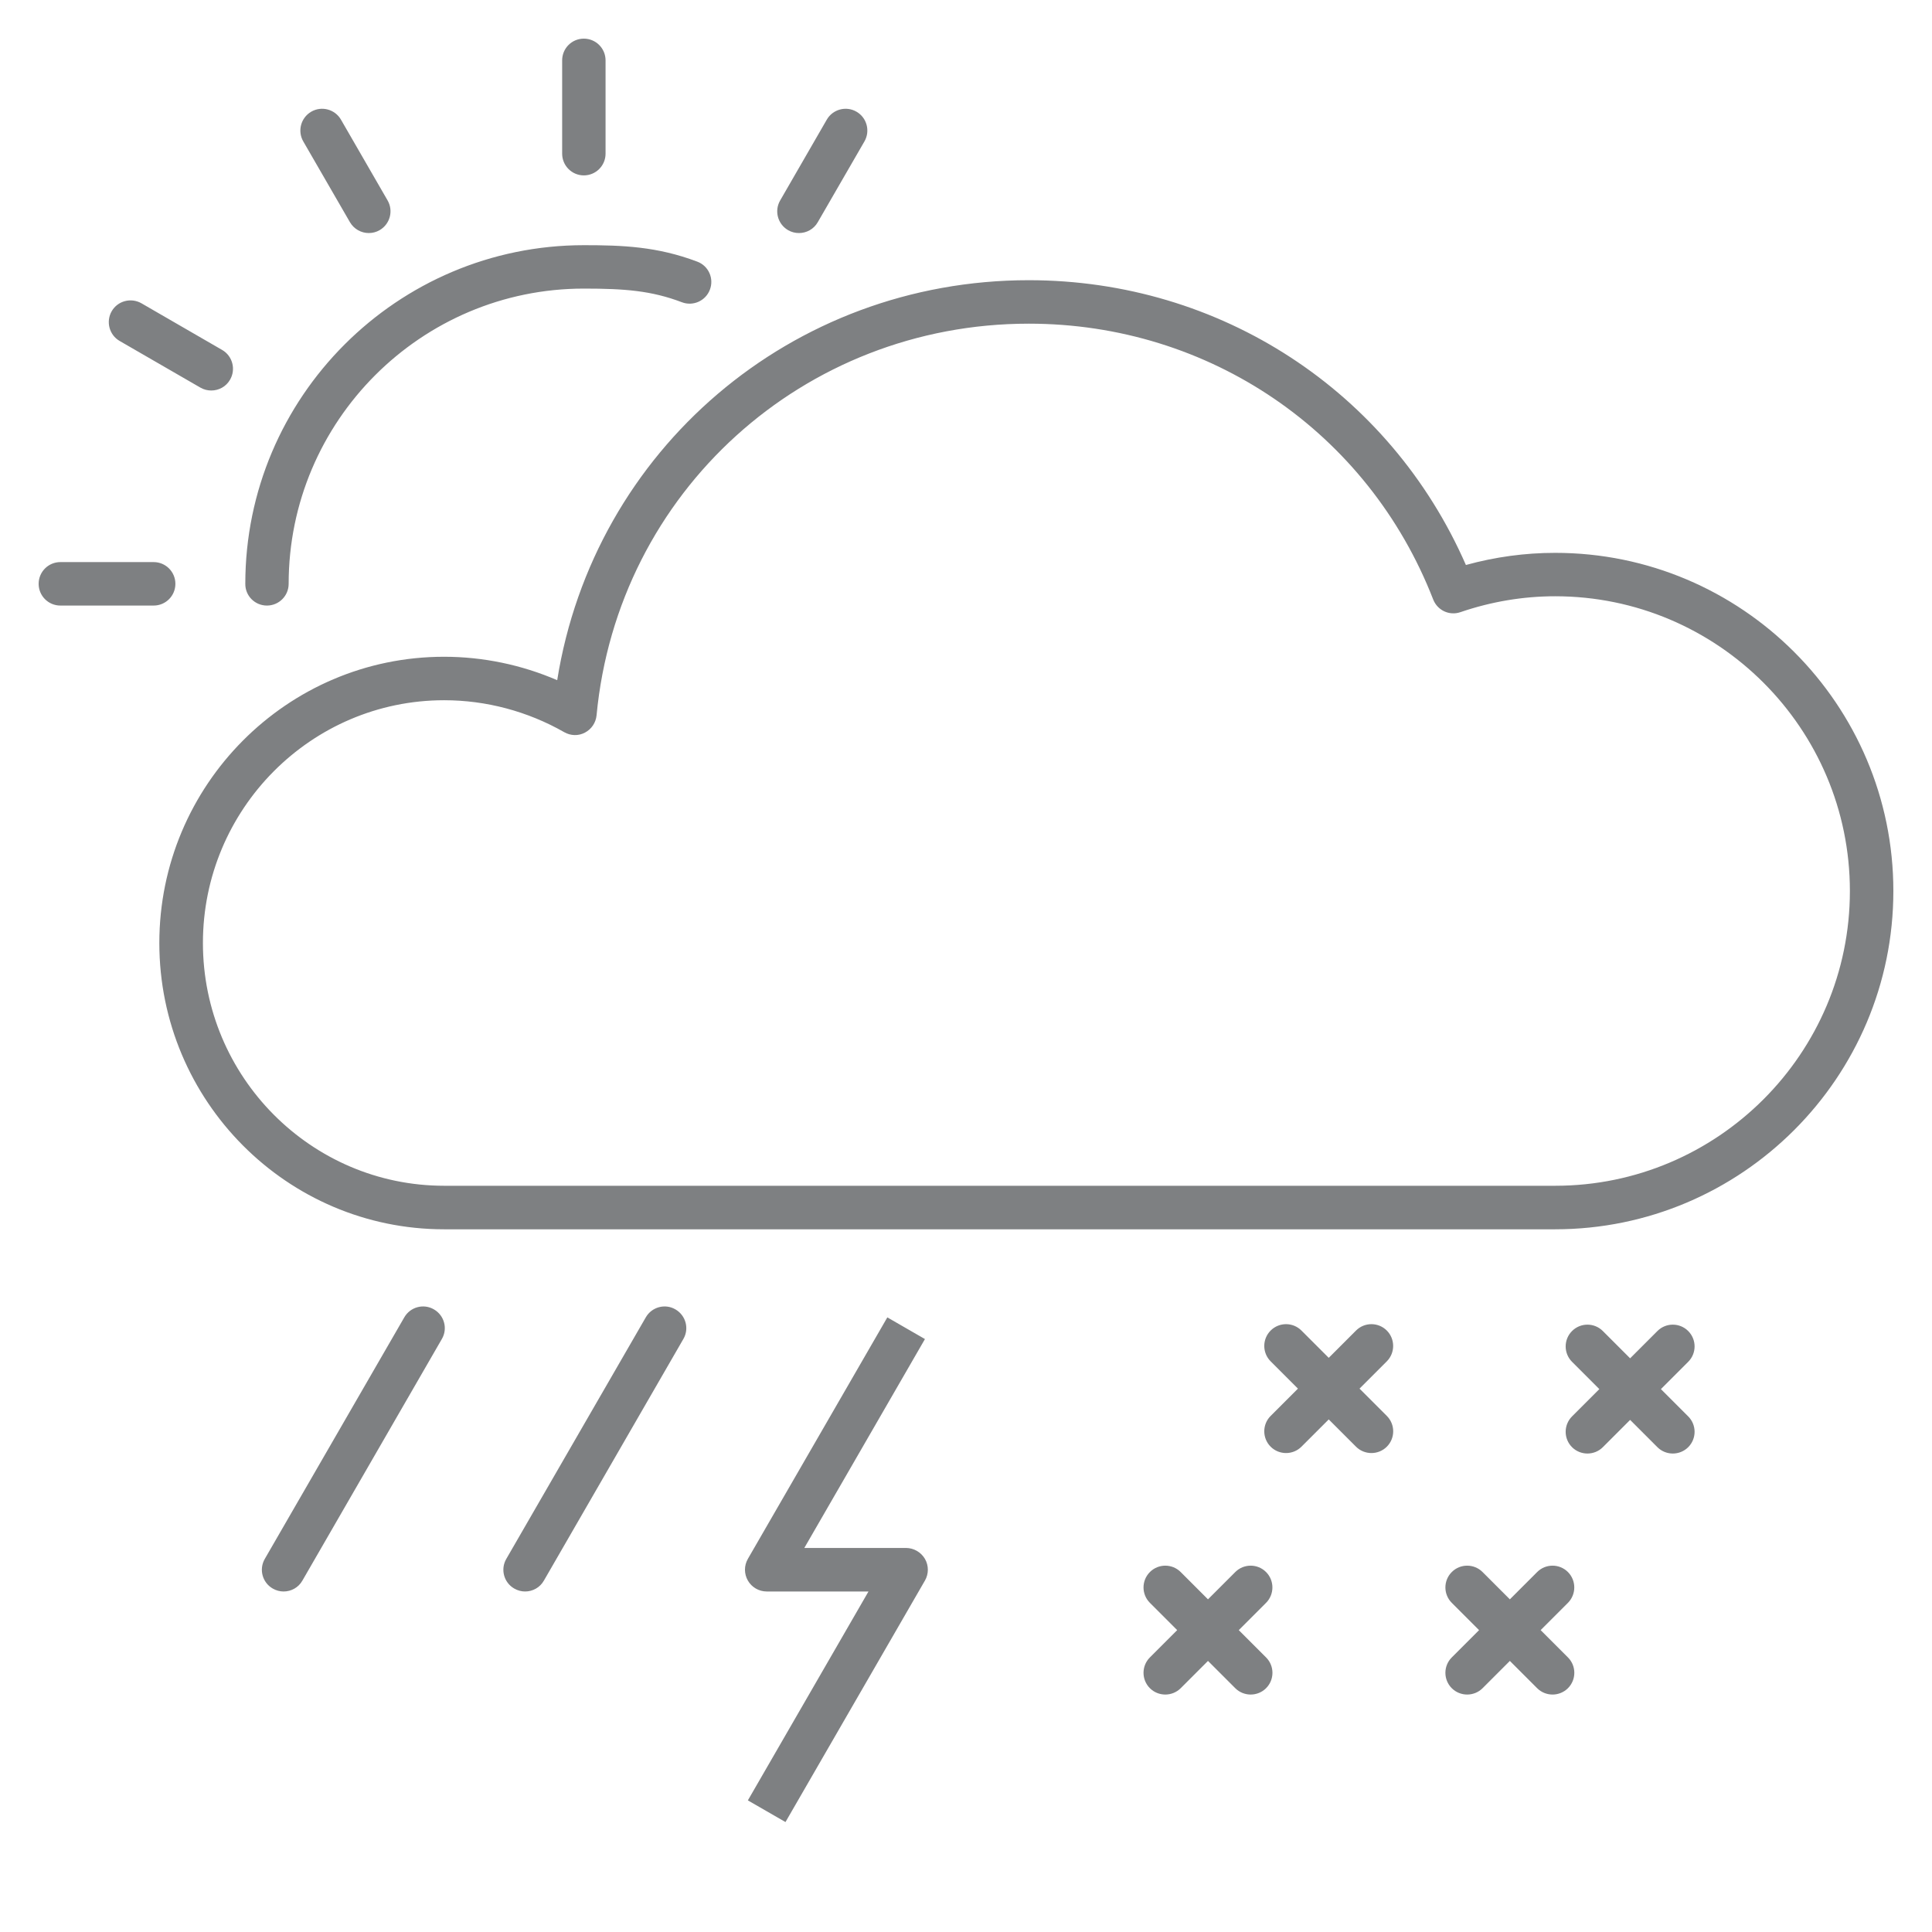 <?xml version="1.0" encoding="iso-8859-1"?>
<!-- Uploaded to SVGRepo https://www.svgrepo.com -->
<svg version="1.1" id="Layer_1" xmlns="http://www.w3.org/2000/svg" xmlns:xlink="http://www.w3.org/1999/xlink" x="0px" y="0px"
	 viewBox="0 0 32 32" style="enable-background:new 0 0 32 32;" xml:space="preserve">
<g fill="#7e8082">
<path id="weather_1_" d="M15.32,25.82c0.064,0.111,0.064,0.248,0,0.359l-2.31,4l-0.623-0.359l1.998-3.46h-1.686
	c-0.128,0-0.248-0.069-0.312-0.181c-0.064-0.111-0.064-0.248,0-0.359l2.31-4l0.623,0.359l-1.998,3.46h1.686
	C15.136,25.64,15.255,25.709,15.32,25.82z M1.981,5.647L3.319,6.42c0.057,0.033,0.119,0.048,0.18,0.048
	c0.125,0,0.246-0.064,0.312-0.18c0.099-0.172,0.04-0.393-0.132-0.492L2.342,5.023C2.169,4.925,1.949,4.983,1.85,5.155
	S1.81,5.548,1.981,5.647z M2.905,9.67c0-0.199-0.161-0.36-0.36-0.36H1c-0.199,0-0.36,0.161-0.36,0.36S0.801,10.03,1,10.03h1.545
	C2.744,10.03,2.905,9.869,2.905,9.67z M4.421,10.03c0.199,0,0.36-0.161,0.36-0.36c0-2.696,2.193-4.89,4.89-4.89
	c0.682,0,1.12,0.035,1.623,0.226c0.186,0.071,0.394-0.023,0.464-0.208c0.071-0.186-0.022-0.394-0.208-0.464
	c-0.665-0.252-1.244-0.273-1.878-0.273c-3.093,0-5.609,2.516-5.609,5.609C4.061,9.869,4.222,10.03,4.421,10.03z M9.67,2.905
	c0.199,0,0.36-0.161,0.36-0.36V1c0-0.199-0.161-0.36-0.36-0.36S9.311,0.801,9.311,1v1.545C9.311,2.744,9.472,2.905,9.67,2.905z
	 M7.188,21.688c-0.172-0.101-0.393-0.041-0.492,0.132l-2.31,4c-0.1,0.172-0.041,0.392,0.131,0.491
	c0.057,0.033,0.119,0.049,0.18,0.049c0.125,0,0.246-0.064,0.312-0.181l2.309-4C7.419,22.008,7.36,21.788,7.188,21.688z M5.796,3.68
	c0.067,0.115,0.188,0.18,0.312,0.18c0.061,0,0.123-0.015,0.18-0.048c0.172-0.1,0.231-0.32,0.132-0.492L5.647,1.981
	C5.548,1.81,5.327,1.75,5.155,1.85S4.924,2.17,5.023,2.342L5.796,3.68z M11.188,21.688c-0.171-0.101-0.393-0.041-0.492,0.132
	l-2.31,4c-0.1,0.172-0.041,0.392,0.131,0.491c0.057,0.033,0.119,0.049,0.18,0.049c0.125,0,0.246-0.064,0.312-0.181l2.309-4
	C11.419,22.008,11.36,21.788,11.188,21.688z M31.36,14.758c0,3.089-2.514,5.603-5.603,5.603H7.355c-2.601,0-4.716-2.127-4.716-4.742
	c0-2.614,2.115-4.741,4.716-4.741c0.644,0,1.283,0.133,1.874,0.388c0.609-3.812,3.88-6.625,7.81-6.625
	c3.176,0,5.982,1.84,7.241,4.717c0.486-0.134,0.981-0.201,1.478-0.201C28.847,9.156,31.36,11.669,31.36,14.758z M30.64,14.758
	c0-2.692-2.189-4.882-4.882-4.882c-0.527,0-1.056,0.088-1.568,0.263c-0.186,0.064-0.382-0.031-0.452-0.21
	c-1.08-2.775-3.709-4.568-6.698-4.568c-3.731,0-6.809,2.789-7.159,6.487c-0.012,0.122-0.084,0.229-0.192,0.286
	c-0.108,0.058-0.237,0.054-0.344-0.007c-0.606-0.346-1.294-0.529-1.988-0.529c-2.204,0-3.996,1.804-3.996,4.021
	s1.792,4.021,3.996,4.021h18.402C28.45,19.64,30.64,17.45,30.64,14.758z M13.053,3.812c0.057,0.033,0.119,0.048,0.18,0.048
	c0.125,0,0.246-0.064,0.312-0.18l0.773-1.338c0.099-0.172,0.04-0.393-0.132-0.492c-0.172-0.1-0.393-0.04-0.492,0.132L12.922,3.32
	C12.822,3.492,12.881,3.712,13.053,3.812z M22.97,22.038c-0.141-0.141-0.369-0.141-0.51,0l-0.452,0.452l-0.452-0.452
	c-0.141-0.141-0.369-0.141-0.51,0s-0.141,0.369,0,0.51L21.498,23l-0.452,0.452c-0.141,0.141-0.141,0.369,0,0.51
	c0.07,0.07,0.163,0.105,0.255,0.105s0.185-0.035,0.255-0.105l0.452-0.452l0.452,0.452c0.07,0.07,0.163,0.105,0.255,0.105
	s0.185-0.035,0.255-0.105c0.141-0.141,0.141-0.369,0-0.51L22.518,23l0.452-0.452C23.11,22.407,23.11,22.179,22.97,22.038z
	 M25.97,26.038c-0.141-0.141-0.369-0.141-0.51,0l-0.452,0.452l-0.452-0.452c-0.141-0.141-0.369-0.141-0.51,0s-0.141,0.369,0,0.51
	L24.498,27l-0.452,0.452c-0.141,0.141-0.141,0.369,0,0.51c0.07,0.07,0.163,0.105,0.255,0.105s0.185-0.035,0.255-0.105l0.452-0.452
	l0.452,0.452c0.07,0.07,0.163,0.105,0.255,0.105s0.185-0.035,0.255-0.105c0.141-0.141,0.141-0.369,0-0.51L25.518,27l0.452-0.452
	C26.11,26.407,26.11,26.179,25.97,26.038z M20.97,26.038c-0.141-0.141-0.369-0.141-0.51,0l-0.452,0.452l-0.452-0.452
	c-0.141-0.141-0.369-0.141-0.51,0s-0.141,0.369,0,0.51L19.498,27l-0.452,0.452c-0.141,0.141-0.141,0.369,0,0.51
	c0.07,0.07,0.163,0.105,0.255,0.105s0.185-0.035,0.255-0.105l0.452-0.452l0.452,0.452c0.07,0.07,0.163,0.105,0.255,0.105
	s0.185-0.035,0.255-0.105c0.141-0.141,0.141-0.369,0-0.51L20.518,27l0.452-0.452C21.11,26.407,21.11,26.179,20.97,26.038z
	 M27.962,22.046c-0.141-0.141-0.369-0.141-0.51,0L27,22.498l-0.452-0.452c-0.141-0.141-0.369-0.141-0.51,0s-0.141,0.369,0,0.51
	l0.452,0.452l-0.452,0.452c-0.141,0.141-0.141,0.369,0,0.51c0.07,0.07,0.163,0.105,0.255,0.105s0.185-0.035,0.255-0.105L27,23.518
	l0.452,0.452c0.07,0.07,0.163,0.105,0.255,0.105s0.185-0.035,0.255-0.105c0.141-0.141,0.141-0.369,0-0.51l-0.452-0.452l0.452-0.452
	C28.103,22.415,28.103,22.187,27.962,22.046z"/>
<rect id="_Transparent_Rectangle" style="fill:none;" width="32" height="32"/>
</g>
</svg>
